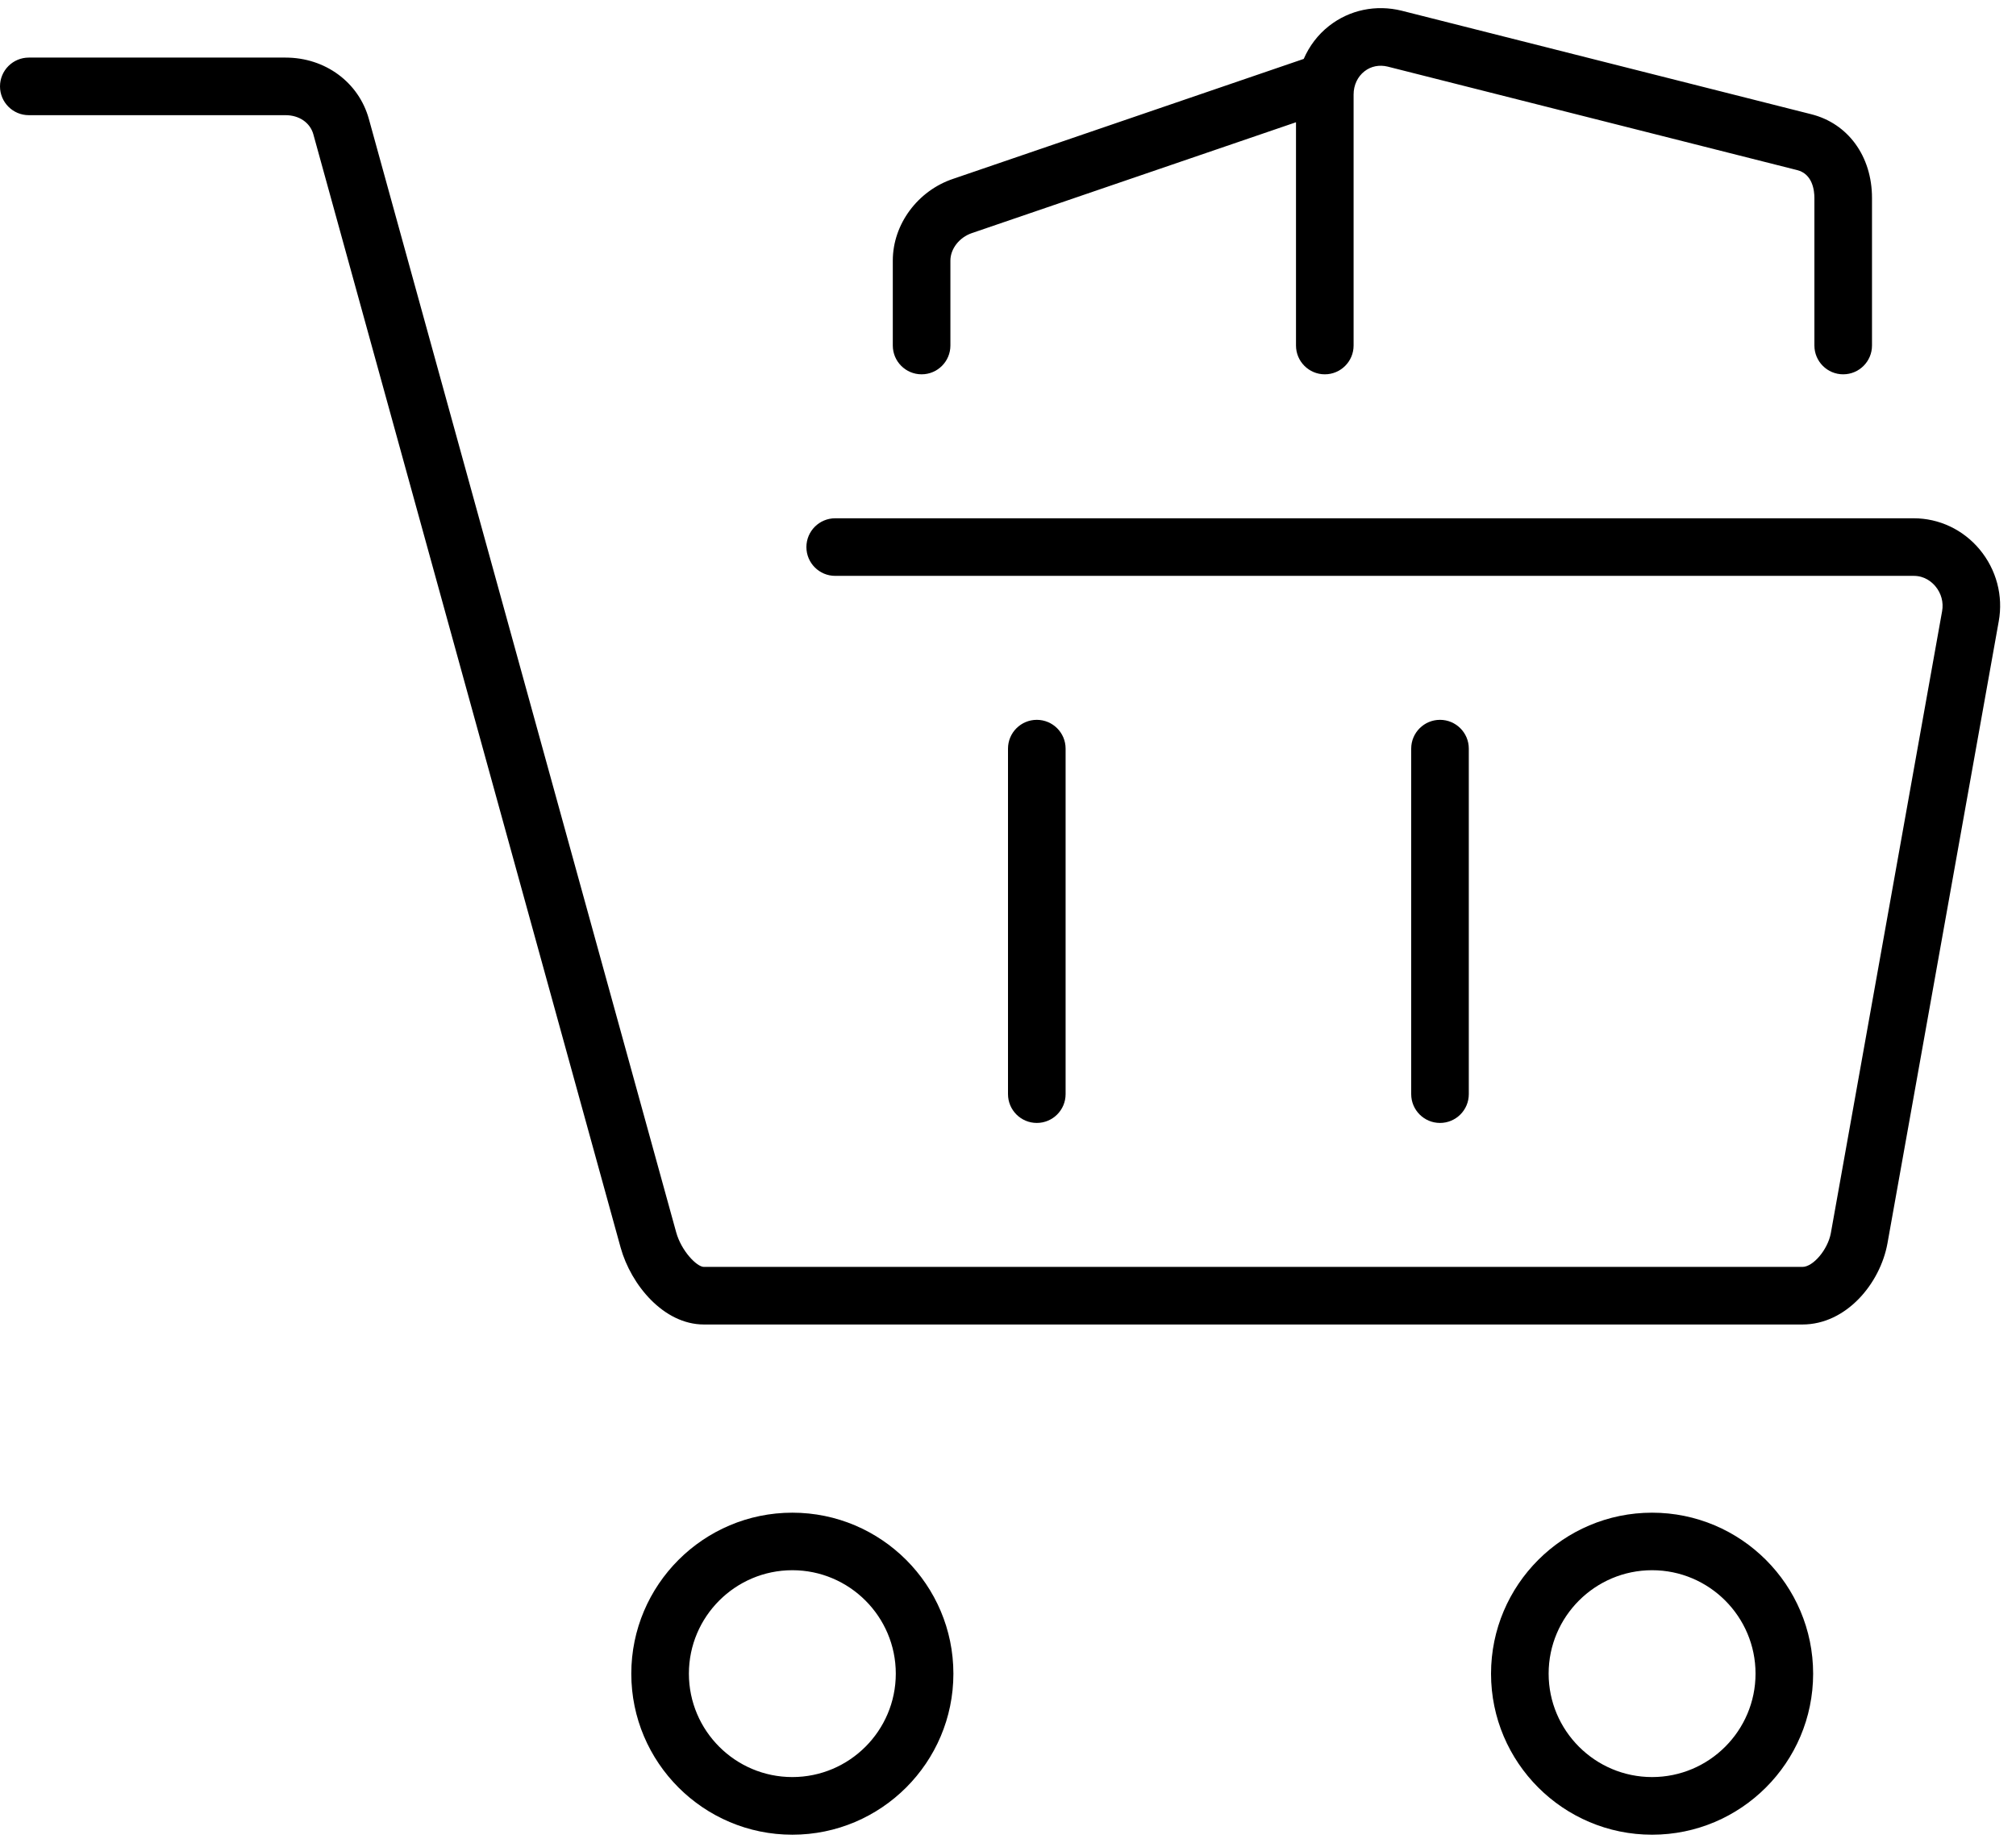 <!-- Generated by IcoMoon.io -->
<svg version="1.1" xmlns="http://www.w3.org/2000/svg" width="35" height="32" viewBox="0 0 35 32">
<title>shopping-cart-full</title>
<path d="M33.225 9h-18.725c-0.276 0-0.5 0.224-0.5 0.5s0.224 0.5 0.5 0.5h18.725c0.196 0 0.319 0.113 0.376 0.181 0.102 0.122 0.144 0.279 0.116 0.433l-1.932 10.802c-0.053 0.283-0.306 0.584-0.493 0.584h-19.072c-0.121 0-0.391-0.275-0.481-0.602l-5.335-19.332c-0.176-0.637-0.758-1.066-1.446-1.066h-4.458c-0.276 0-0.5 0.224-0.5 0.5s0.224 0.5 0.5 0.5h4.458c0.237 0 0.426 0.131 0.482 0.332l5.335 19.333c0.18 0.647 0.747 1.335 1.445 1.335h19.072c0.764 0 1.35-0.715 1.476-1.407l1.932-10.802c0.081-0.444-0.040-0.9-0.332-1.251-0.286-0.343-0.703-0.54-1.143-0.54zM13.756 26.268c-1.542 0-2.796 1.254-2.796 2.796s1.254 2.796 2.796 2.796 2.796-1.254 2.796-2.796-1.254-2.796-2.796-2.796zM13.756 30.859c-0.991 0-1.796-0.806-1.796-1.796s0.806-1.796 1.796-1.796 1.796 0.806 1.796 1.796-0.805 1.796-1.796 1.796zM28.682 26.268c-1.542 0-2.796 1.254-2.796 2.796s1.254 2.796 2.796 2.796c1.542 0 2.796-1.254 2.796-2.796s-1.254-2.796-2.796-2.796zM28.682 30.859c-0.99 0-1.796-0.806-1.796-1.796s0.806-1.796 1.796-1.796c0.991 0 1.796 0.806 1.796 1.796s-0.805 1.796-1.796 1.796zM18.5 19v-6c0-0.276-0.224-0.5-0.5-0.5s-0.5 0.224-0.5 0.5v6c0 0.276 0.224 0.5 0.5 0.5s0.5-0.224 0.5-0.5zM25.5 19v-6c0-0.276-0.224-0.5-0.5-0.5s-0.5 0.224-0.5 0.5v6c0 0.276 0.224 0.5 0.5 0.5s0.5-0.224 0.5-0.5zM32 6.5c0.276 0 0.5-0.224 0.5-0.5v-2.563c0-0.723-0.416-1.294-1.057-1.454l-7.108-1.797c-0.444-0.11-0.904-0.016-1.261 0.264-0.196 0.153-0.343 0.351-0.44 0.573l-6.082 2.081c-0.62 0.206-1.052 0.791-1.052 1.421v1.475c0 0.276 0.224 0.5 0.5 0.5s0.5-0.224 0.5-0.5v-1.475c0-0.204 0.155-0.403 0.372-0.477l5.628-1.925v3.877c0 0.276 0.224 0.5 0.5 0.5s0.5-0.224 0.5-0.5v-4.359c0-0.162 0.069-0.31 0.189-0.403 0.115-0.090 0.259-0.116 0.401-0.082l7.108 1.797c0.273 0.067 0.302 0.36 0.302 0.484v2.563c0 0.276 0.224 0.5 0.5 0.5z"></path>
</svg>
